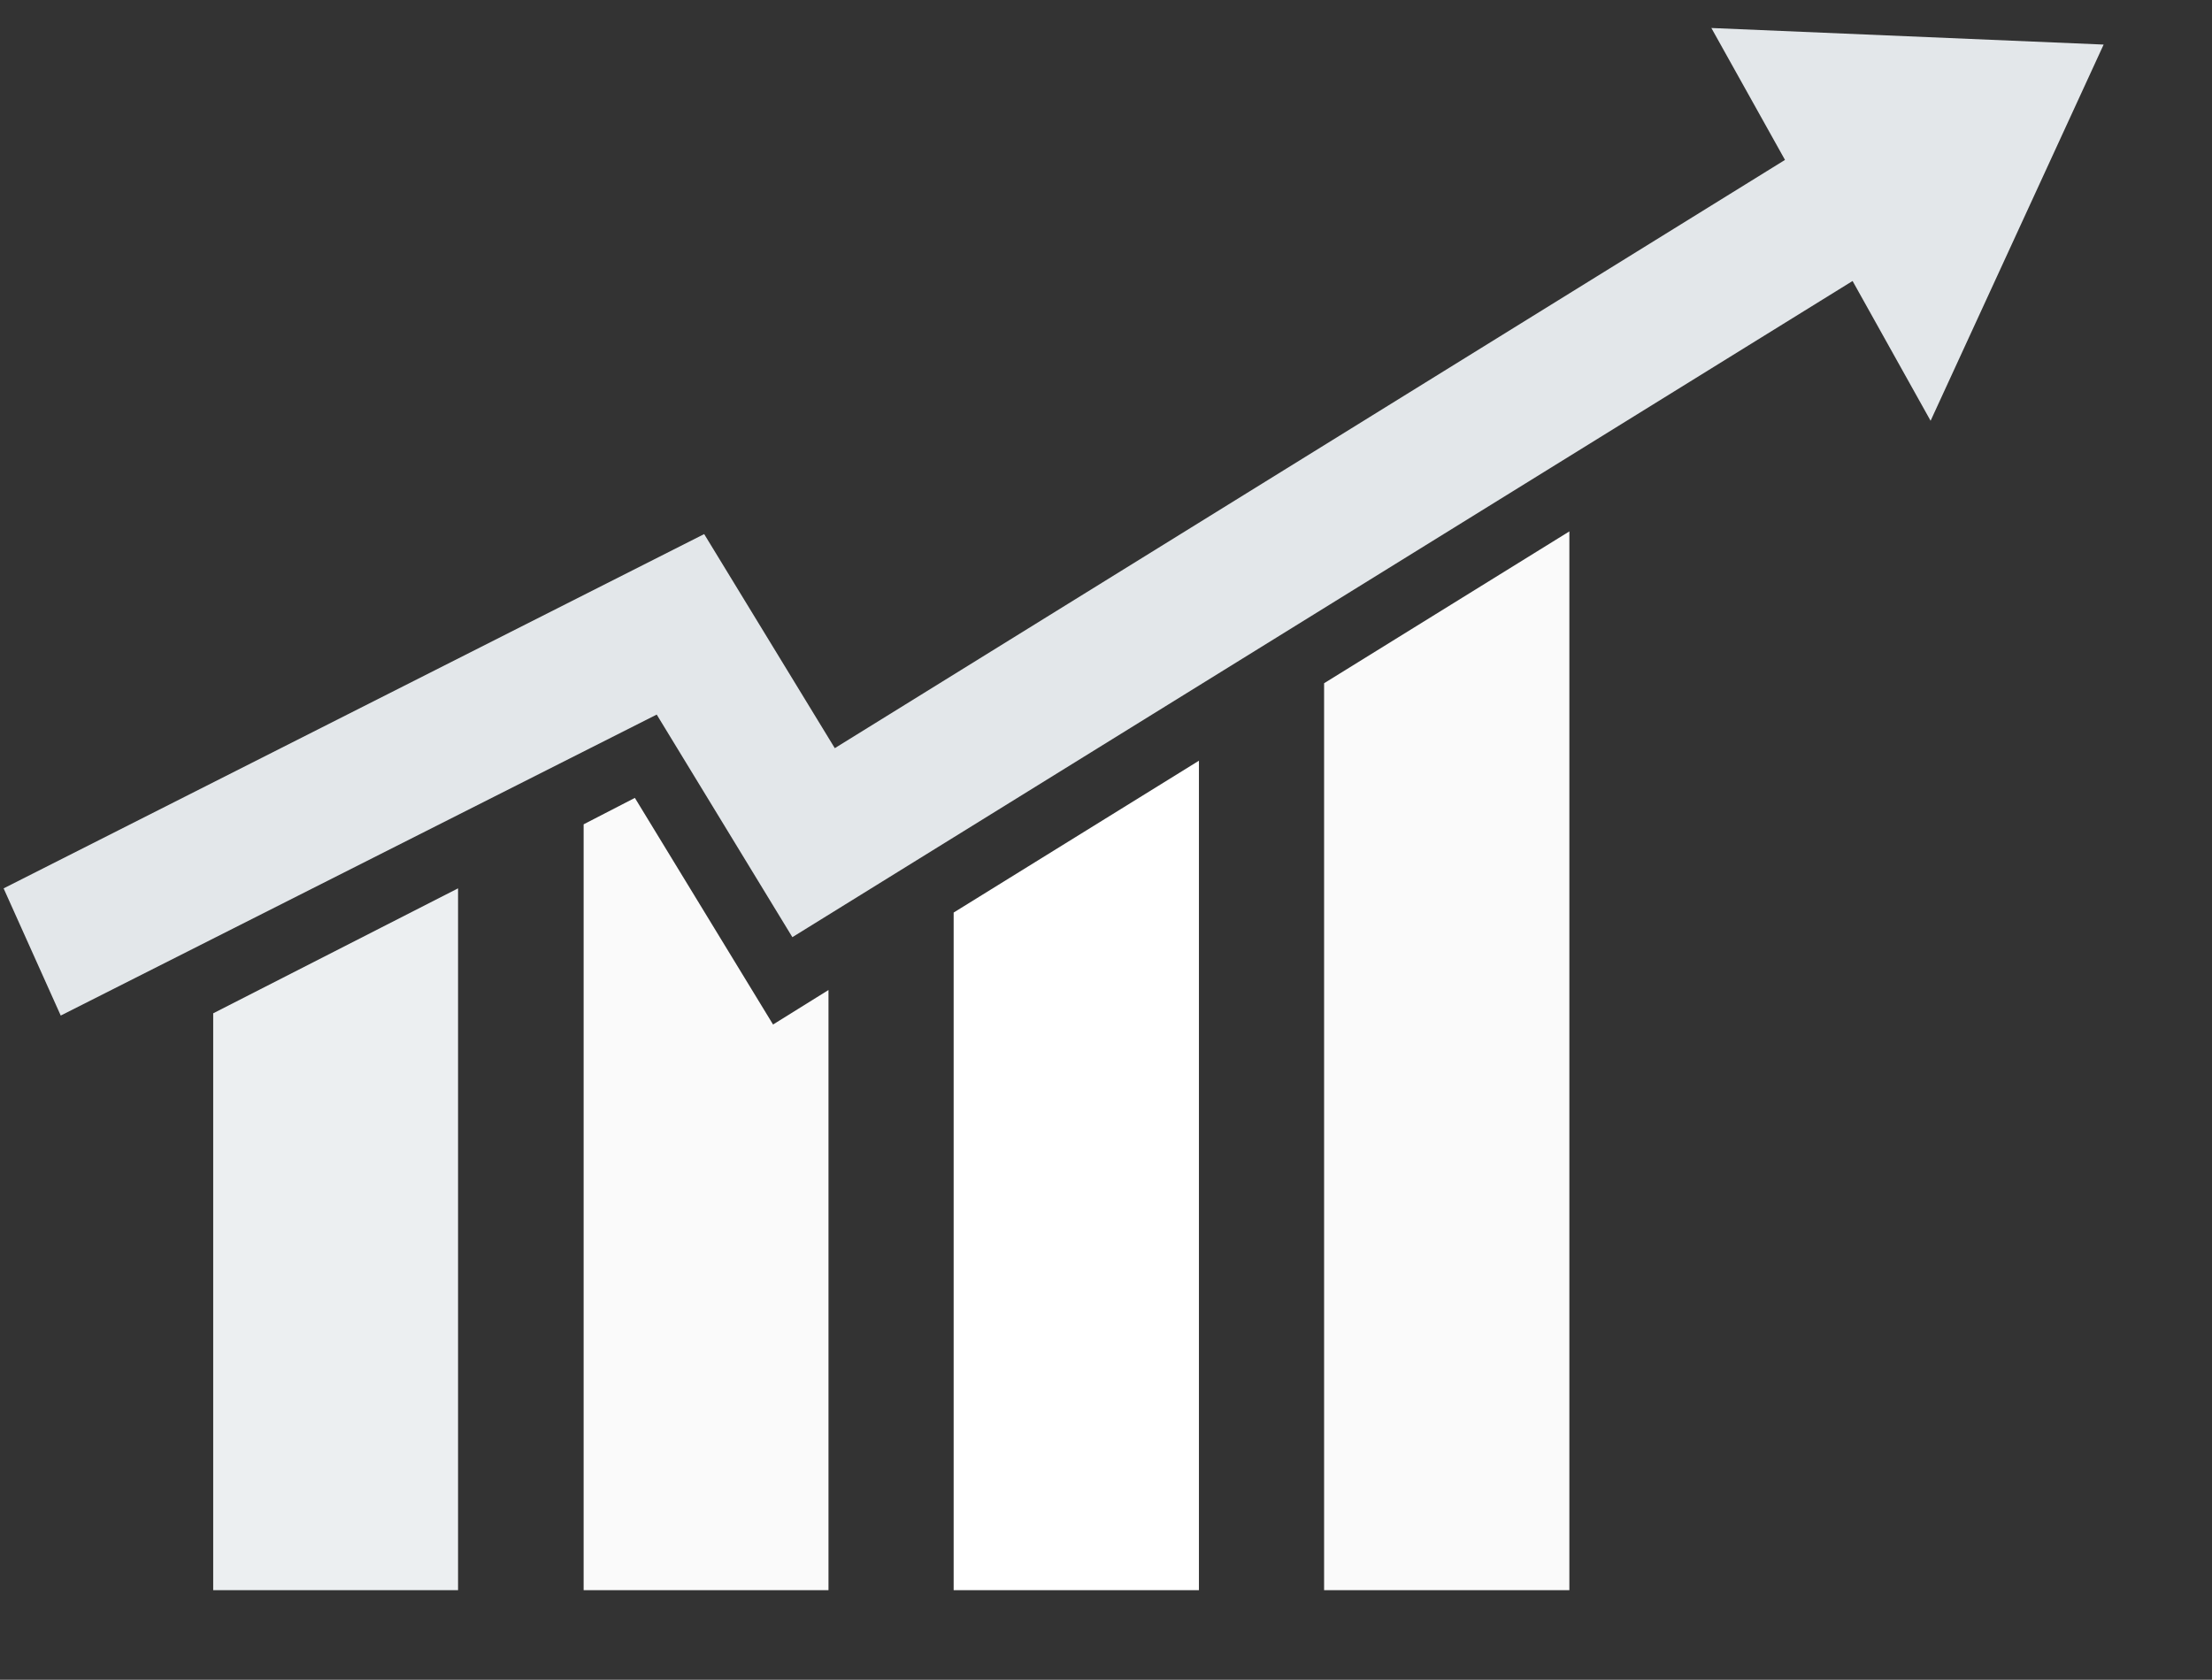 <svg width="79" height="60" viewBox="0 0 79 60" fill="none" xmlns="http://www.w3.org/2000/svg">
<rect x="0" y="0" width="79" height="60" fill="#333333" stroke="none"/>
<g clip-path="url(#clip0_508_8144)">
<path d="M2.169 36.275L0.129 31.732L25.149 19.077L29.814 26.724L64.074 5.511L66.444 9.863L28.299 33.475L23.454 25.524L2.169 36.275Z" fill="#E3E7EA"/>
<path d="M75.13 1.592L61.12 1L68.95 15.03L75.13 1.592Z" fill="#E3E7EA"/>
<path d="M34.059 56.8H42.819V27.172L34.059 32.596V56.8Z" fill="white"/>
<path d="M47.289 56.8H56.049V18.981L47.289 24.405V56.8Z" fill="#FAFAFA"/>
<path d="M22.674 28.5L20.844 29.444V56.8H29.589V35.363L27.609 36.595L22.674 28.5Z" fill="#FAFAFA"/>
<path d="M7.614 56.8H16.359V31.731L7.614 36.195V56.8Z" fill="#ECEFF1"/>
</g>
<defs>
<clipPath id="clip0_508_8144">
<rect width="78.088" height="58.49" fill="white" transform="translate(0.129 0.542)"/>
</clipPath>
</defs>
</svg>
